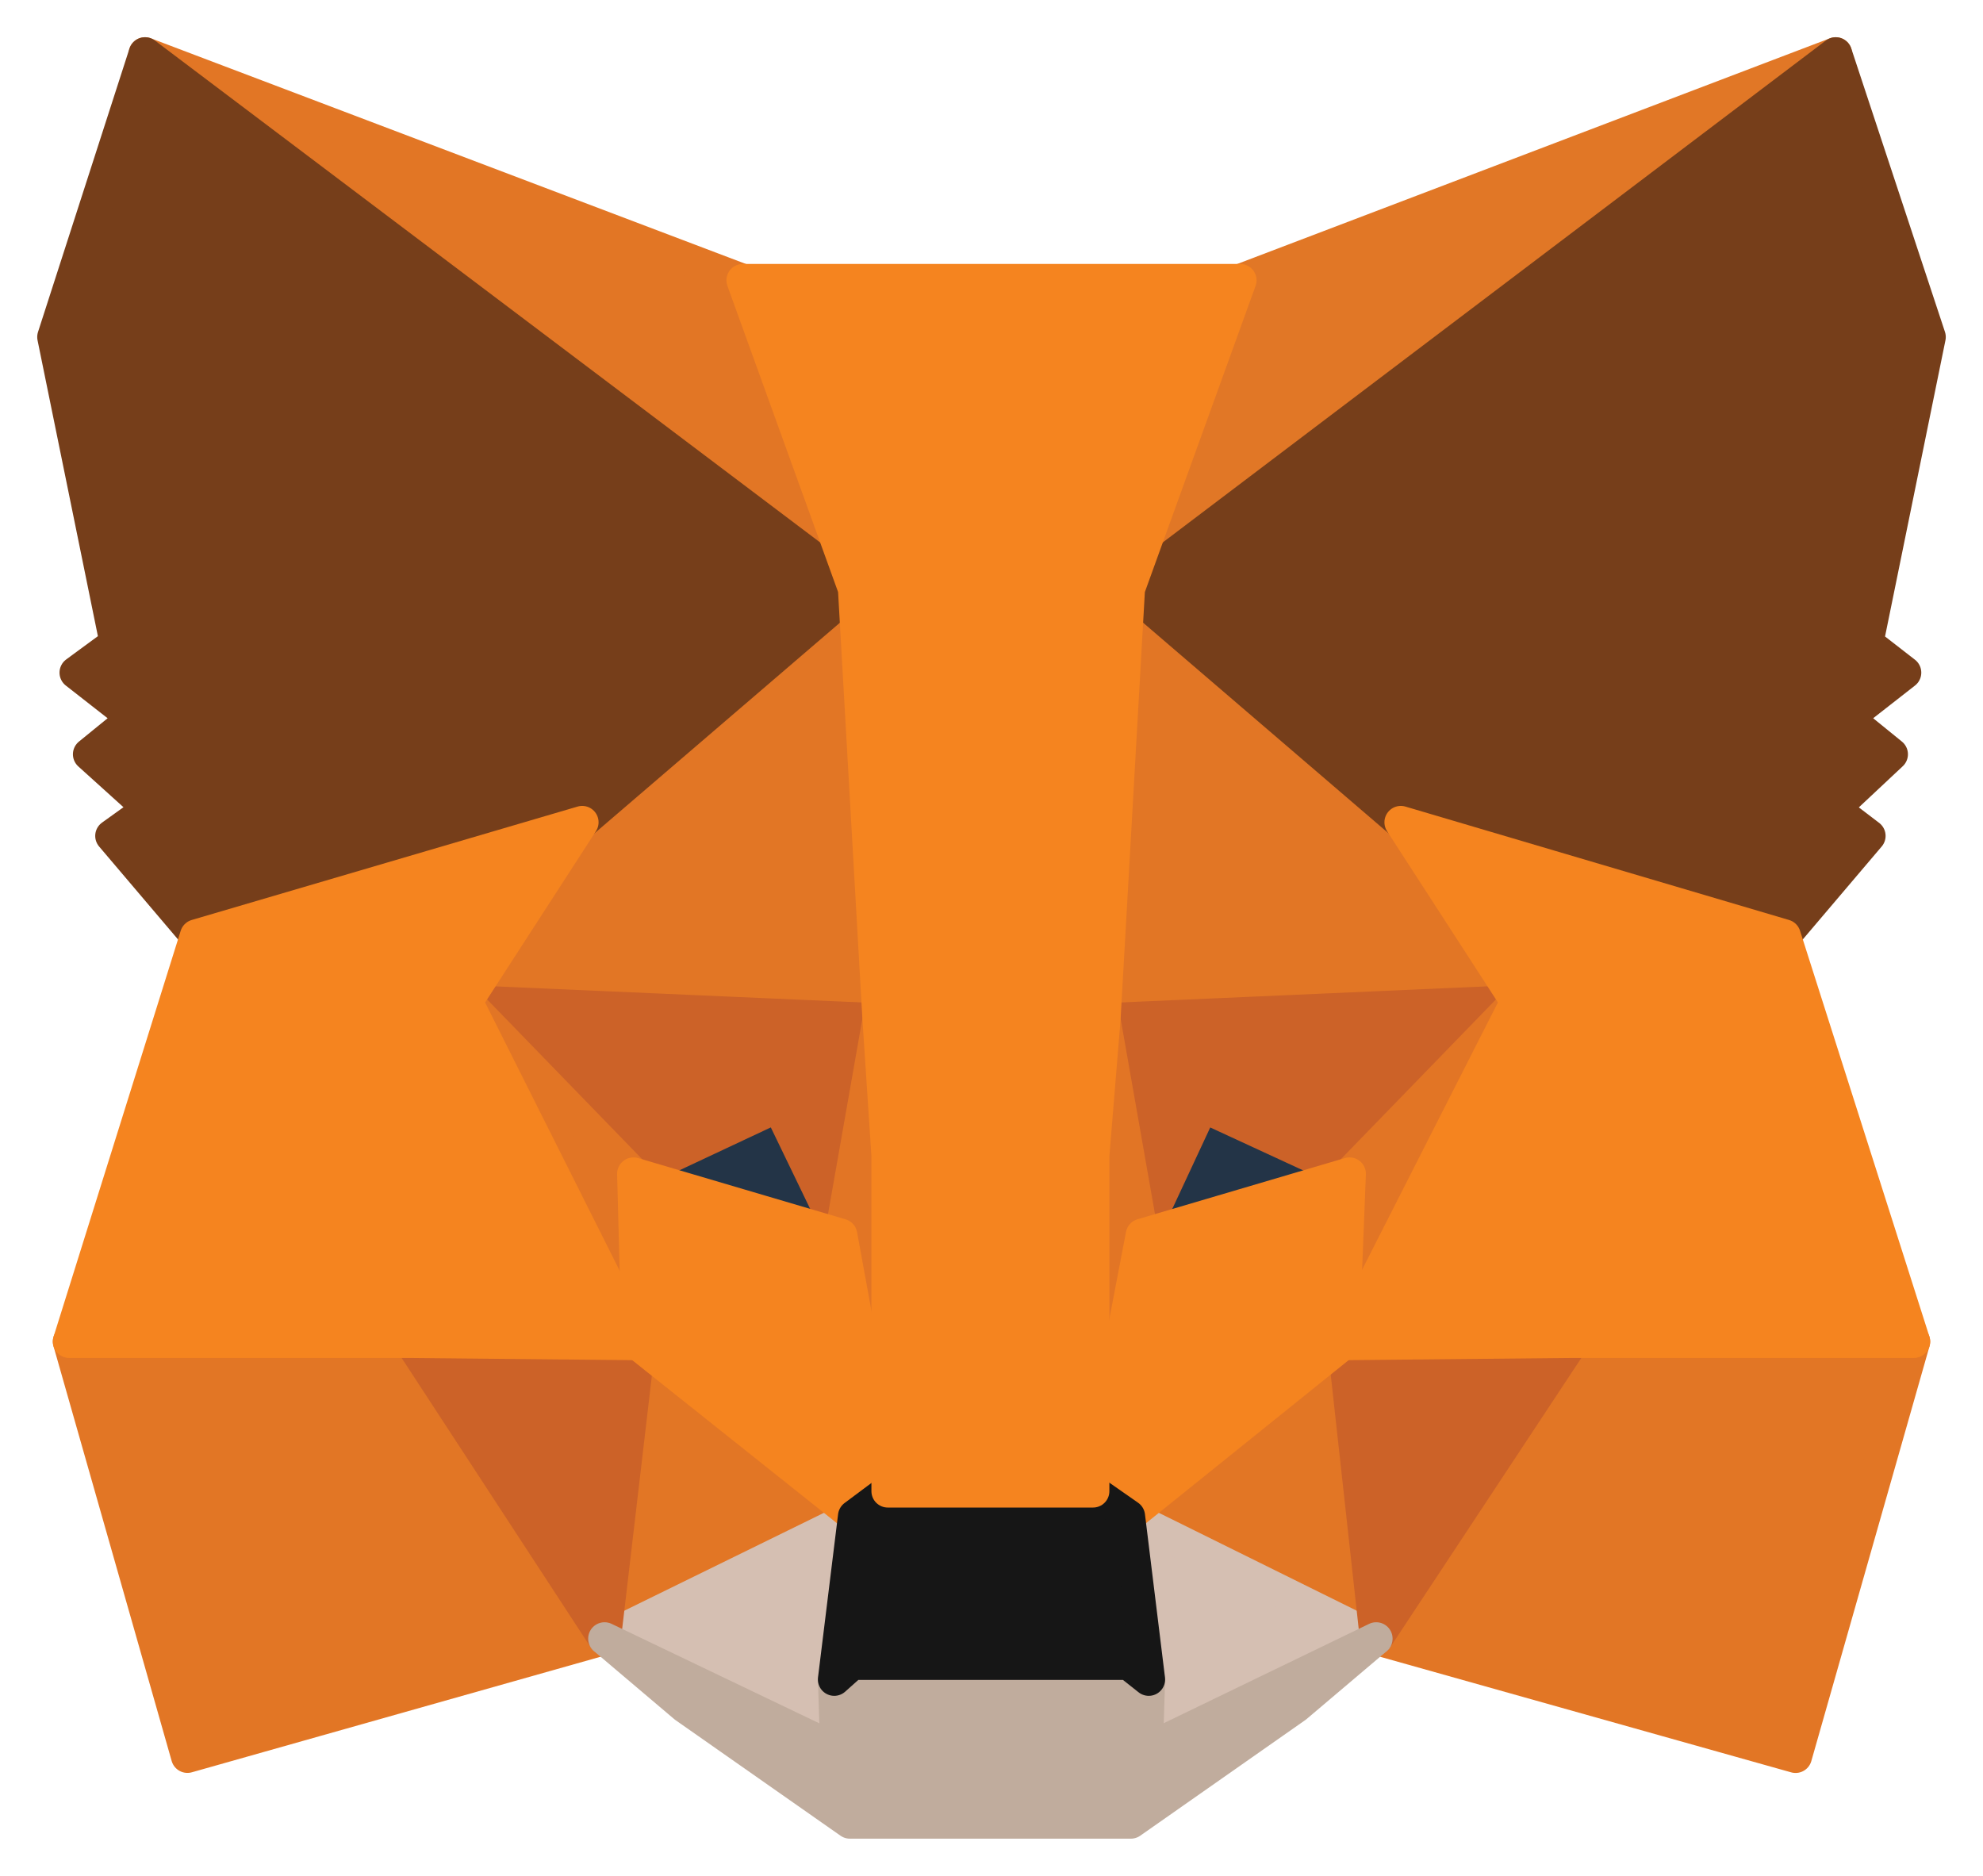 <svg width="37" height="35" viewBox="0 0 37 35" xmlns="http://www.w3.org/2000/svg">
    <g fill-rule="nonzero" stroke-width=".611" fill="none" stroke-linecap="round" stroke-linejoin="round">
        <path stroke="#E17726" fill="#E17726" d="m34.252 1-13.65 10.323 2.538-6.092z"/>
        <g fill="#E27625" stroke="#E27625">
            <path d="m2.706 1 13.567 10.408L13.86 5.23zM29.341 24.904l-3.662 5.67 7.824 2.2 2.206-7.743zM1.291 25.03l2.206 7.743 7.782-2.2-3.62-5.67z"/>
            <path d="M10.863 15.342 8.7 18.685l7.7.338-.25-8.461zM26.137 15.342l-5.369-4.865-.166 8.546 7.699-.338zM11.28 30.573l4.66-2.285-4.036-3.215zM21.06 28.288l4.619 2.285-.624-5.5z"/>
        </g>
        <g fill="#D5BFB2" stroke="#D5BFB2">
            <path d="m25.679 30.573-4.62-2.285.375 3.047-.042 1.311zM11.28 30.573l4.328 2.073-.042-1.311.375-3.047z"/>
        </g>
        <path stroke="#233447" fill="#233447" d="M15.69 23.042 11.82 21.9l2.706-1.27zM21.31 23.042l1.123-2.411L25.18 21.9z"/>
        <g fill="#CC6228" stroke="#CC6228">
            <path d="m11.28 30.573.665-5.67-4.286.128zM25.055 24.904l.624 5.67 3.662-5.543zM28.3 18.685l-7.698.338.707 4.02 1.124-2.412L25.18 21.9zM11.82 21.9l2.706-1.27 1.165 2.412.707-4.019-7.699-.338z"/>
        </g>
        <g fill="#E27525" stroke="#E27525">
            <path d="m8.7 18.685 3.204 6.388-.084-3.173zM25.18 21.9l-.125 3.173 3.246-6.388zM16.398 19.023l-.707 4.02.874 4.78.208-6.304zM20.602 19.023l-.375 2.496.167 6.304.915-4.78z"/>
        </g>
        <path stroke="#F5841F" fill="#F5841F" d="m21.31 23.042-.916 4.781.665.465 3.996-3.215.125-3.173zM11.82 21.9l.084 3.173 4.037 3.215.624-.465-.874-4.78z"/>
        <path stroke="#C0AC9D" fill="#C0AC9D" d="m21.392 32.646.042-1.311-.375-.297H15.9l-.333.297.042 1.311-4.329-2.073 1.499 1.27L15.858 34H21.1l3.08-2.158 1.498-1.269z"/>
        <path stroke="#161616" fill="#161616" d="m21.06 28.288-.666-.465h-3.83l-.623.465-.375 3.047.333-.297h5.16l.375.297z"/>
        <g fill="#763E1A" stroke="#763E1A">
            <path d="M34.835 12 36 6.288 34.252 1 21.06 10.985l5.078 4.357 7.158 2.116 1.581-1.862-.666-.508 1.083-1.015-.833-.677 1.082-.846zM1 6.288 2.165 12l-.749.55 1.082.846-.832.677 1.124 1.015-.708.508 1.581 1.862 7.2-2.116 5.078-4.357L2.706 1z"/>
        </g>
        <path stroke="#F5841F" fill="#F5841F" d="m33.295 17.458-7.158-2.116 2.164 3.343-3.246 6.388 4.286-.042h6.368zM10.863 15.342l-7.2 2.116-2.372 7.573H7.66l4.245.042-3.205-6.388zM20.602 19.023l.457-8.038L23.14 5.23h-9.28l2.08 5.754.458 8.038.167 2.539v6.261h3.829v-6.261z"/>
    </g>
</svg>

